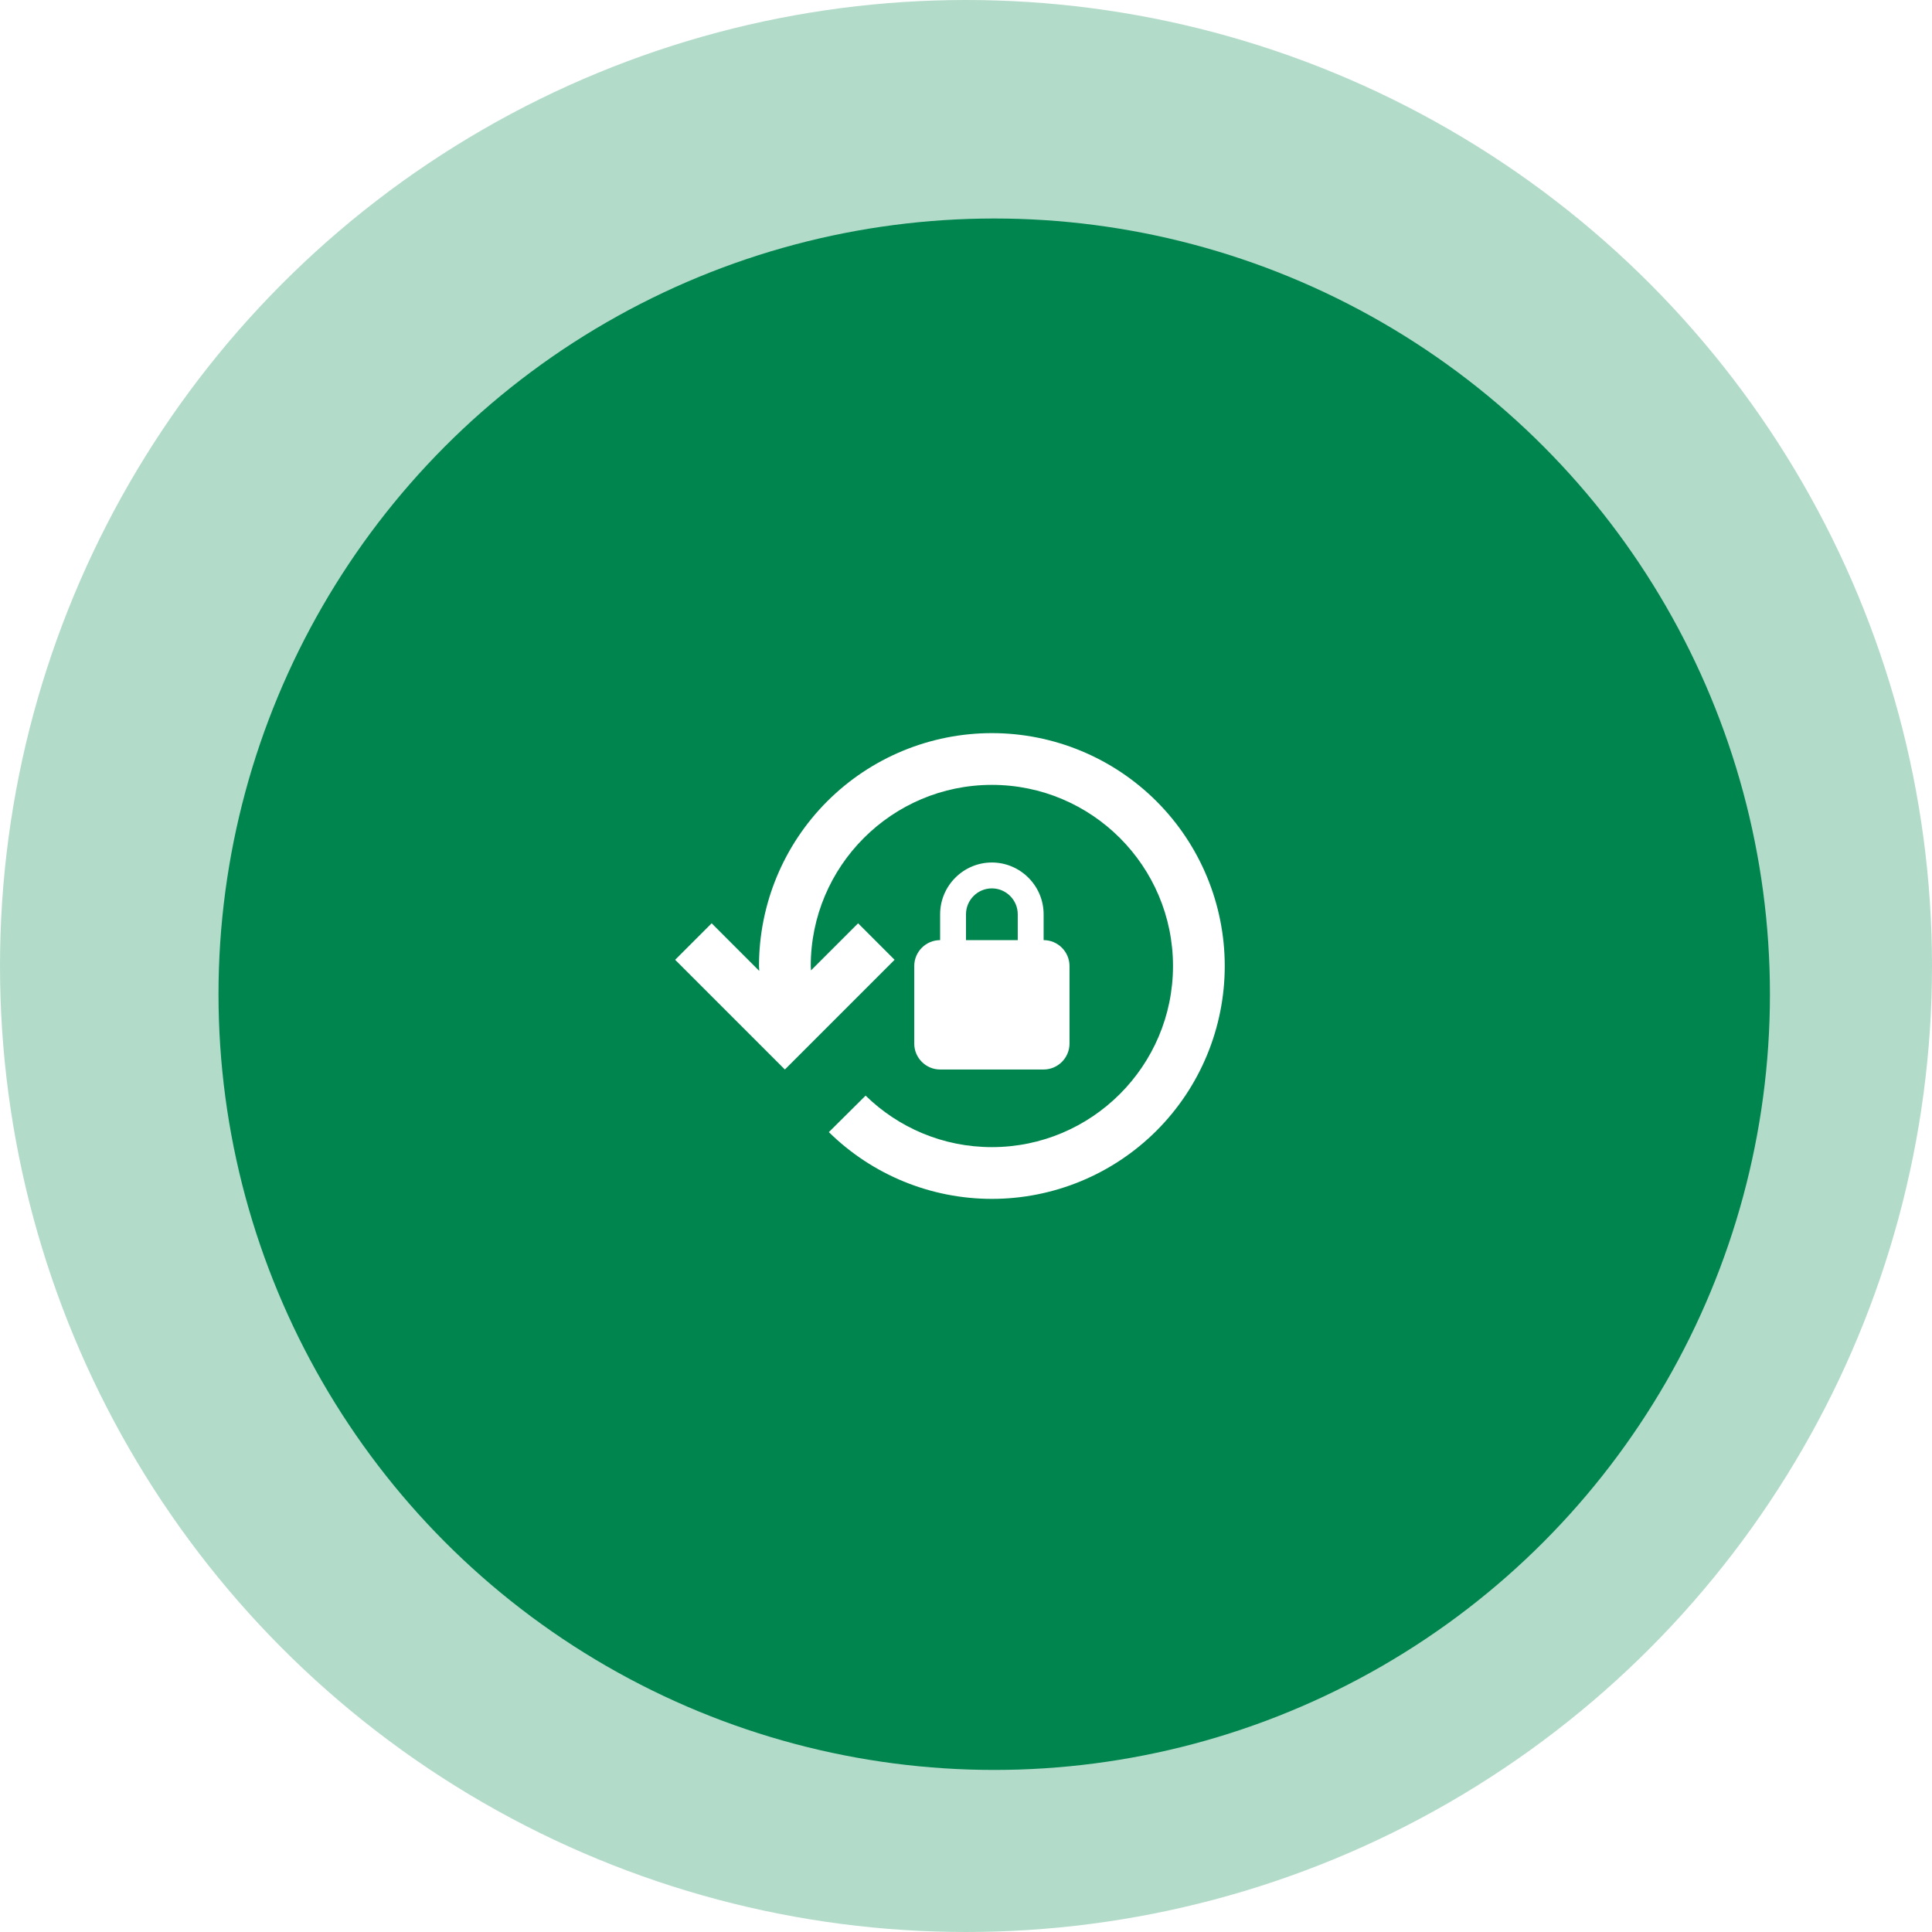 <svg width="168" height="168" viewBox="0 0 168 168" fill="none" xmlns="http://www.w3.org/2000/svg">
<circle cx="84" cy="84" r="84" fill="#00854E" fill-opacity="0.3"/>
<g filter="url(#filter0_d_20_234)">
<circle cx="84.454" cy="84.454" r="67.454" fill="#00854E"/>
</g>
<path d="M86.25 63.75C80.879 63.75 75.729 65.883 71.931 69.681C68.133 73.479 66 78.629 66 84C66 84.135 66.022 84.27 66.022 84.427L61.883 80.287L58.71 83.46L68.25 93L77.79 83.46L74.618 80.287L70.522 84.382C70.522 84.248 70.5 84.135 70.5 84C70.5 75.315 77.565 68.25 86.25 68.25C94.935 68.25 102 75.315 102 84C102 92.685 94.935 99.75 86.25 99.75C81.975 99.75 78.105 98.04 75.27 95.272L72.075 98.445C75.855 102.165 80.946 104.25 86.25 104.25C91.621 104.25 96.771 102.117 100.569 98.319C104.366 94.521 106.5 89.371 106.5 84C106.5 78.629 104.366 73.479 100.569 69.681C96.771 65.883 91.621 63.75 86.25 63.75ZM90.75 81.75V79.5C90.75 77.025 88.725 75 86.25 75C83.775 75 81.75 77.025 81.75 79.5V81.75C80.513 81.75 79.5 82.763 79.5 84V90.75C79.5 91.987 80.513 93 81.75 93H90.75C91.987 93 93 91.987 93 90.75V84C93 82.763 91.987 81.75 90.75 81.75ZM88.5 81.75H84V79.5C84 78.263 85.013 77.25 86.25 77.25C87.487 77.25 88.5 78.263 88.5 79.5V81.75Z" fill="white"/>
<defs>
<filter id="filter0_d_20_234" x="7" y="7" width="158.909" height="158.909" filterUnits="userSpaceOnUse" color-interpolation-filters="sRGB">
<feFlood flood-opacity="0" result="BackgroundImageFix"/>
<feColorMatrix in="SourceAlpha" type="matrix" values="0 0 0 0 0 0 0 0 0 0 0 0 0 0 0 0 0 0 127 0" result="hardAlpha"/>
<feMorphology radius="2" operator="dilate" in="SourceAlpha" result="effect1_dropShadow_20_234"/>
<feOffset dx="2" dy="2"/>
<feGaussianBlur stdDeviation="5"/>
<feComposite in2="hardAlpha" operator="out"/>
<feColorMatrix type="matrix" values="0 0 0 0 0 0 0 0 0 0 0 0 0 0 0 0 0 0 0.25 0"/>
<feBlend mode="normal" in2="BackgroundImageFix" result="effect1_dropShadow_20_234"/>
<feBlend mode="normal" in="SourceGraphic" in2="effect1_dropShadow_20_234" result="shape"/>
</filter>
</defs>
</svg>
